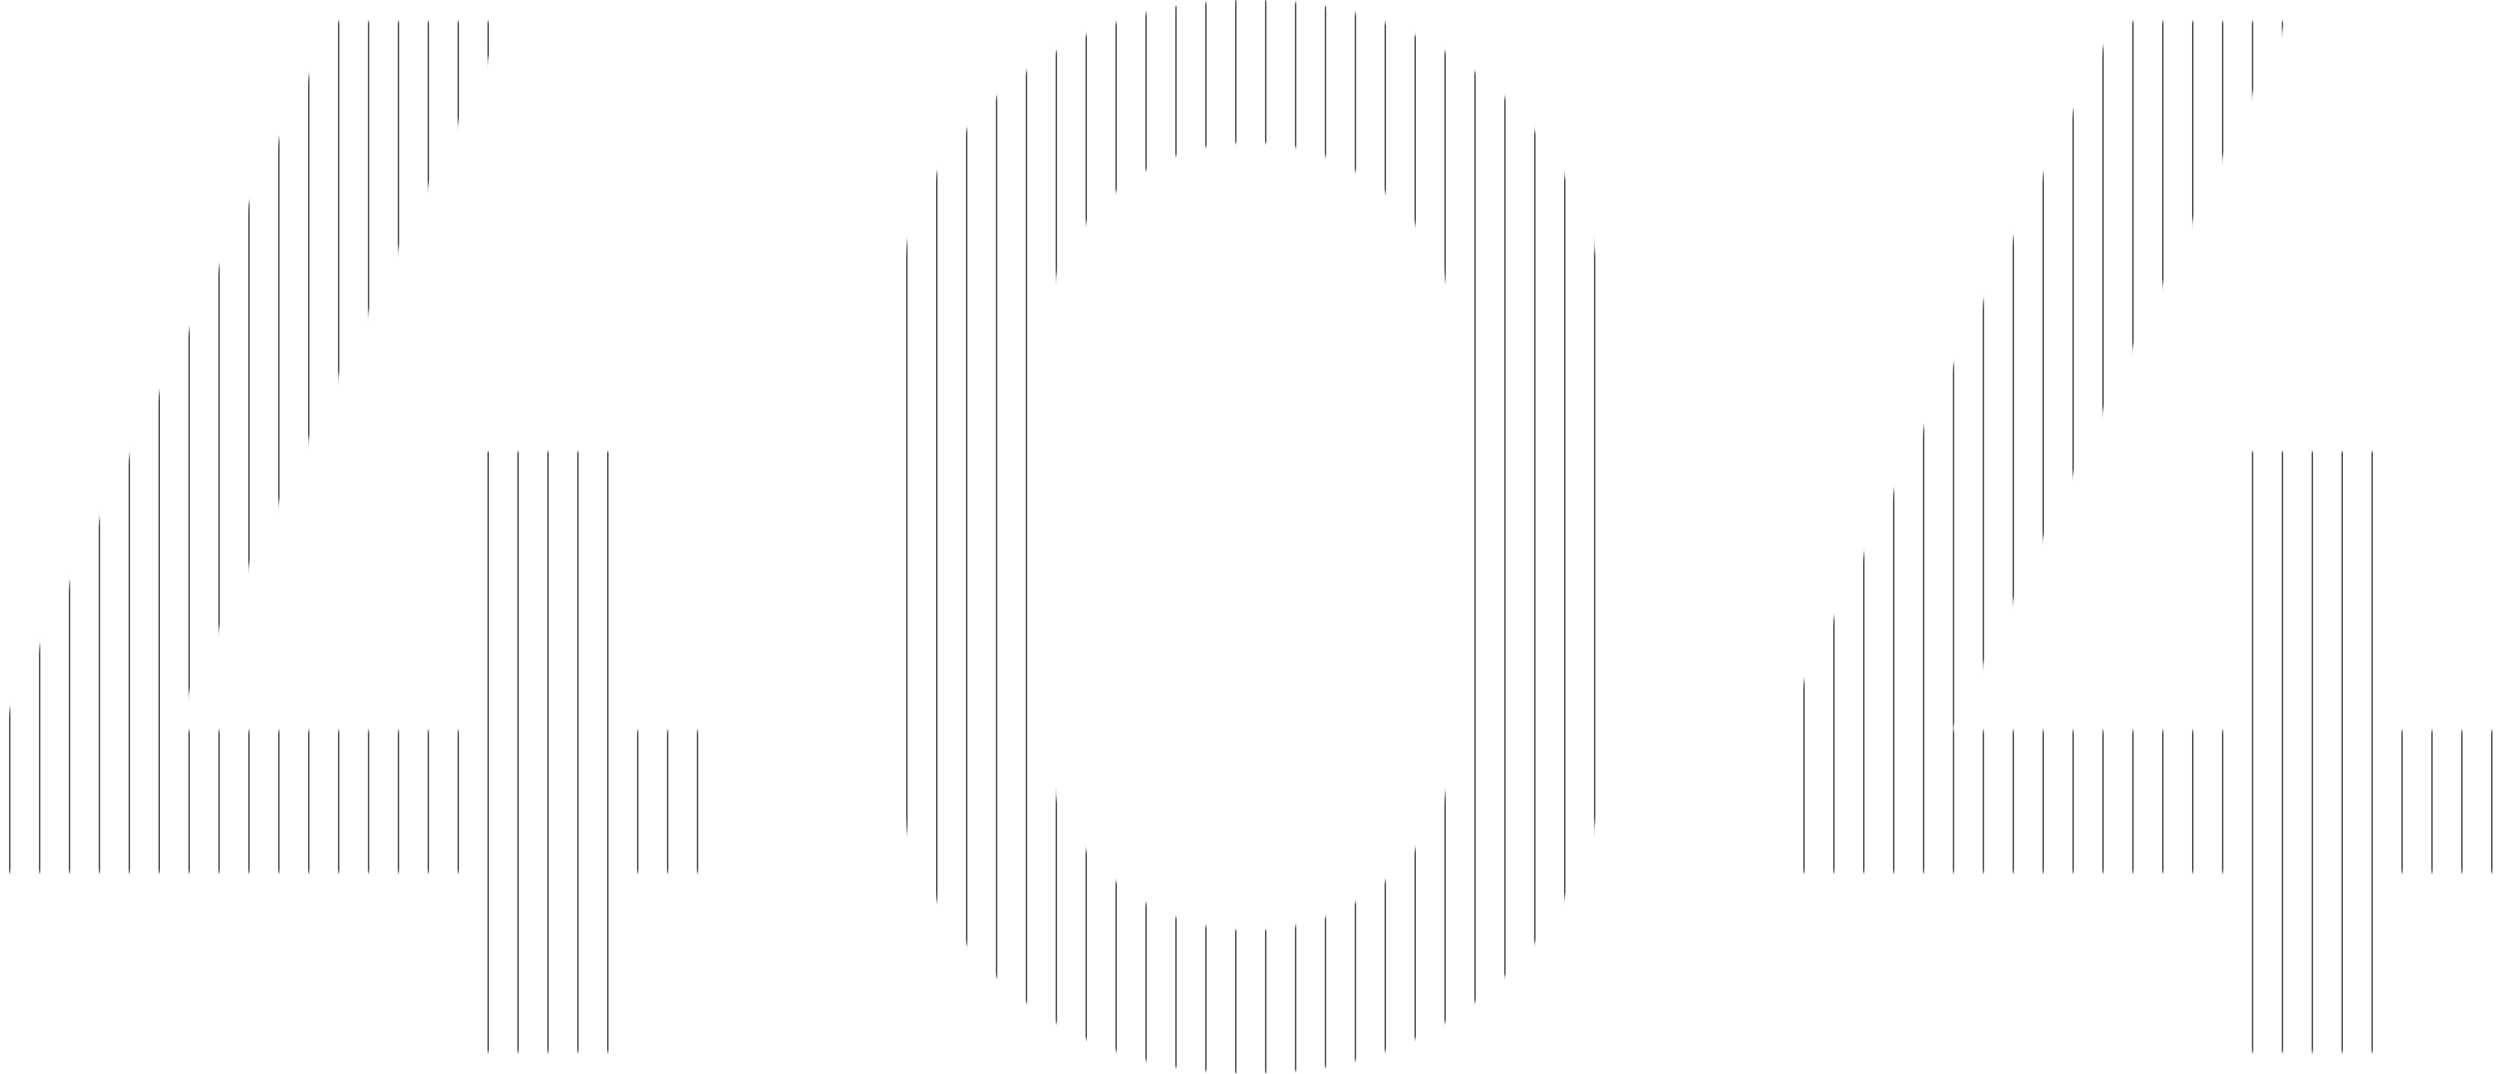 <svg width="836" height="359" viewBox="0 0 836 359" fill="none" xmlns="http://www.w3.org/2000/svg">
<mask id="mask0_778_13823" style="mask-type:alpha" maskUnits="userSpaceOnUse" x="0" y="0" width="836" height="359">
<path d="M155.556 351.82V291.747H0V244.359L112 7.18H169.197L57.197 244.359H155.556V151.019H206.291V244.359H240.513V291.747H206.291V351.82H155.556Z" fill="#0C0C0C"/>
<path d="M418.105 359C394.652 359 373.911 353.894 355.882 343.683C337.854 333.312 323.654 319.111 313.284 301.081C303.073 283.052 297.968 262.309 297.968 238.855V120.145C297.968 96.691 303.073 75.948 313.284 57.919C323.654 39.889 337.854 25.768 355.882 15.557C373.911 5.186 394.652 0 418.105 0C441.558 0 462.298 5.186 480.327 15.557C498.356 25.768 512.475 39.889 522.686 57.919C533.056 75.948 538.242 96.691 538.242 120.145V238.855C538.242 262.309 533.056 283.052 522.686 301.081C512.475 319.111 498.356 333.312 480.327 343.683C462.298 353.894 441.558 359 418.105 359ZM418.105 311.133C430.868 311.133 442.435 308.102 452.806 302.039C463.336 295.816 471.712 287.519 477.934 277.148C484.156 266.617 487.267 254.89 487.267 241.966V116.555C487.267 103.791 484.156 92.223 477.934 81.852C471.712 71.321 463.336 63.024 452.806 56.961C442.435 50.739 430.868 47.627 418.105 47.627C405.341 47.627 393.694 50.739 383.164 56.961C372.794 63.024 364.498 71.321 358.276 81.852C352.053 92.223 348.942 103.791 348.942 116.555V241.966C348.942 254.89 352.053 266.617 358.276 277.148C364.498 287.519 372.794 295.816 383.164 302.039C393.694 308.102 405.341 311.133 418.105 311.133Z" fill="#0C0C0C"/>
<path d="M751.043 351.82V291.747H595.487V244.359L707.487 7.18H764.684L652.684 244.359H751.043V151.019H801.778V244.359H836V291.747H801.778V351.82H751.043Z" fill="#0C0C0C"/>
</mask>
<g mask="url(#mask0_778_13823)">
<line x1="3.25" y1="-205" x2="3.25" y2="564" stroke="#4F4F4F" stroke-width="0.5"/>
<line x1="13.25" y1="-205" x2="13.25" y2="564" stroke="#4F4F4F" stroke-width="0.5"/>
<line x1="23.25" y1="-205" x2="23.25" y2="564" stroke="#4F4F4F" stroke-width="0.5"/>
<line x1="33.25" y1="-205" x2="33.25" y2="564" stroke="#4F4F4F" stroke-width="0.5"/>
<line x1="43.25" y1="-205" x2="43.25" y2="564" stroke="#4F4F4F" stroke-width="0.5"/>
<line x1="53.25" y1="-205" x2="53.25" y2="564" stroke="#4F4F4F" stroke-width="0.5"/>
<line x1="63.25" y1="-205" x2="63.25" y2="564" stroke="#4F4F4F" stroke-width="0.5"/>
<line x1="73.25" y1="-205" x2="73.25" y2="564" stroke="#4F4F4F" stroke-width="0.5"/>
<line x1="83.25" y1="-205" x2="83.25" y2="564" stroke="#4F4F4F" stroke-width="0.5"/>
<line x1="93.25" y1="-205" x2="93.25" y2="564" stroke="#4F4F4F" stroke-width="0.5"/>
<line x1="103.25" y1="-205" x2="103.25" y2="564" stroke="#4F4F4F" stroke-width="0.5"/>
<line x1="113.25" y1="-205" x2="113.25" y2="564" stroke="#4F4F4F" stroke-width="0.5"/>
<line x1="123.25" y1="-205" x2="123.25" y2="564" stroke="#4F4F4F" stroke-width="0.5"/>
<line x1="133.25" y1="-205" x2="133.25" y2="564" stroke="#4F4F4F" stroke-width="0.5"/>
<line x1="143.25" y1="-205" x2="143.25" y2="564" stroke="#4F4F4F" stroke-width="0.5"/>
<line x1="153.25" y1="-205" x2="153.25" y2="564" stroke="#4F4F4F" stroke-width="0.5"/>
<line x1="163.25" y1="-205" x2="163.25" y2="564" stroke="#4F4F4F" stroke-width="0.5"/>
<line x1="173.25" y1="-205" x2="173.25" y2="564" stroke="#4F4F4F" stroke-width="0.5"/>
<line x1="183.25" y1="-205" x2="183.25" y2="564" stroke="#4F4F4F" stroke-width="0.5"/>
<line x1="193.25" y1="-205" x2="193.25" y2="564" stroke="#4F4F4F" stroke-width="0.5"/>
<line x1="203.25" y1="-205" x2="203.25" y2="564" stroke="#4F4F4F" stroke-width="0.5"/>
<line x1="213.25" y1="-205" x2="213.25" y2="564" stroke="#4F4F4F" stroke-width="0.5"/>
<line x1="223.25" y1="-205" x2="223.25" y2="564" stroke="#4F4F4F" stroke-width="0.5"/>
<line x1="233.25" y1="-205" x2="233.25" y2="564" stroke="#4F4F4F" stroke-width="0.5"/>
<line x1="243.25" y1="-205" x2="243.25" y2="564" stroke="#4F4F4F" stroke-width="0.5"/>
<line x1="253.25" y1="-205" x2="253.25" y2="564" stroke="#4F4F4F" stroke-width="0.5"/>
<line x1="263.25" y1="-205" x2="263.25" y2="564" stroke="#4F4F4F" stroke-width="0.5"/>
<line x1="273.25" y1="-205" x2="273.25" y2="564" stroke="#4F4F4F" stroke-width="0.5"/>
<line x1="283.25" y1="-205" x2="283.25" y2="564" stroke="#4F4F4F" stroke-width="0.5"/>
<line x1="293.25" y1="-205" x2="293.25" y2="564" stroke="#4F4F4F" stroke-width="0.5"/>
<line x1="303.25" y1="-205" x2="303.25" y2="564" stroke="#4F4F4F" stroke-width="0.5"/>
<line x1="313.25" y1="-205" x2="313.25" y2="564" stroke="#4F4F4F" stroke-width="0.5"/>
<line x1="323.25" y1="-205" x2="323.25" y2="564" stroke="#4F4F4F" stroke-width="0.5"/>
<line x1="333.25" y1="-205" x2="333.25" y2="564" stroke="#4F4F4F" stroke-width="0.5"/>
<line x1="343.25" y1="-205" x2="343.25" y2="564" stroke="#4F4F4F" stroke-width="0.5"/>
<line x1="353.25" y1="-205" x2="353.25" y2="564" stroke="#4F4F4F" stroke-width="0.5"/>
<line x1="363.25" y1="-205" x2="363.25" y2="564" stroke="#4F4F4F" stroke-width="0.5"/>
<line x1="373.25" y1="-205" x2="373.25" y2="564" stroke="#4F4F4F" stroke-width="0.5"/>
<line x1="383.25" y1="-205" x2="383.25" y2="564" stroke="#4F4F4F" stroke-width="0.5"/>
<line x1="393.25" y1="-205" x2="393.25" y2="564" stroke="#4F4F4F" stroke-width="0.5"/>
<line x1="403.25" y1="-205" x2="403.25" y2="564" stroke="#4F4F4F" stroke-width="0.5"/>
<line x1="413.25" y1="-205" x2="413.25" y2="564" stroke="#4F4F4F" stroke-width="0.5"/>
<line x1="423.25" y1="-205" x2="423.25" y2="564" stroke="#4F4F4F" stroke-width="0.5"/>
<line x1="433.25" y1="-205" x2="433.25" y2="564" stroke="#4F4F4F" stroke-width="0.5"/>
<line x1="443.25" y1="-205" x2="443.25" y2="564" stroke="#4F4F4F" stroke-width="0.5"/>
<line x1="453.25" y1="-205" x2="453.25" y2="564" stroke="#4F4F4F" stroke-width="0.5"/>
<line x1="463.25" y1="-205" x2="463.25" y2="564" stroke="#4F4F4F" stroke-width="0.5"/>
<line x1="473.25" y1="-205" x2="473.25" y2="564" stroke="#4F4F4F" stroke-width="0.5"/>
<line x1="483.25" y1="-205" x2="483.25" y2="564" stroke="#4F4F4F" stroke-width="0.5"/>
<line x1="493.25" y1="-205" x2="493.25" y2="564" stroke="#4F4F4F" stroke-width="0.5"/>
<line x1="503.25" y1="-205" x2="503.25" y2="564" stroke="#4F4F4F" stroke-width="0.5"/>
<line x1="513.25" y1="-205" x2="513.25" y2="564" stroke="#4F4F4F" stroke-width="0.5"/>
<line x1="523.25" y1="-205" x2="523.25" y2="564" stroke="#4F4F4F" stroke-width="0.5"/>
<line x1="533.25" y1="-205" x2="533.25" y2="564" stroke="#4F4F4F" stroke-width="0.5"/>
<line x1="543.25" y1="-205" x2="543.25" y2="564" stroke="#4F4F4F" stroke-width="0.5"/>
<line x1="553.25" y1="-205" x2="553.25" y2="564" stroke="#4F4F4F" stroke-width="0.5"/>
<line x1="563.25" y1="-205" x2="563.25" y2="564" stroke="#4F4F4F" stroke-width="0.5"/>
<line x1="573.25" y1="-205" x2="573.25" y2="564" stroke="#4F4F4F" stroke-width="0.5"/>
<line x1="583.25" y1="-205" x2="583.25" y2="564" stroke="#4F4F4F" stroke-width="0.5"/>
<line x1="593.25" y1="-205" x2="593.25" y2="564" stroke="#4F4F4F" stroke-width="0.5"/>
<line x1="603.25" y1="-205" x2="603.25" y2="564" stroke="#4F4F4F" stroke-width="0.5"/>
<line x1="613.25" y1="-205" x2="613.25" y2="564" stroke="#4F4F4F" stroke-width="0.5"/>
<line x1="623.25" y1="-205" x2="623.25" y2="564" stroke="#4F4F4F" stroke-width="0.5"/>
<line x1="633.25" y1="-205" x2="633.25" y2="564" stroke="#4F4F4F" stroke-width="0.5"/>
<line x1="643.25" y1="-205" x2="643.25" y2="564" stroke="#4F4F4F" stroke-width="0.5"/>
<line x1="653.25" y1="-205" x2="653.25" y2="564" stroke="#4F4F4F" stroke-width="0.5"/>
<line x1="663.25" y1="-205" x2="663.25" y2="564" stroke="#4F4F4F" stroke-width="0.5"/>
<line x1="673.25" y1="-205" x2="673.25" y2="564" stroke="#4F4F4F" stroke-width="0.5"/>
<line x1="683.25" y1="-205" x2="683.25" y2="564" stroke="#4F4F4F" stroke-width="0.5"/>
<line x1="693.25" y1="-205" x2="693.25" y2="564" stroke="#4F4F4F" stroke-width="0.5"/>
<line x1="703.25" y1="-205" x2="703.25" y2="564" stroke="#4F4F4F" stroke-width="0.5"/>
<line x1="713.25" y1="-205" x2="713.25" y2="564" stroke="#4F4F4F" stroke-width="0.5"/>
<line x1="723.25" y1="-205" x2="723.25" y2="564" stroke="#4F4F4F" stroke-width="0.5"/>
<line x1="733.25" y1="-205" x2="733.25" y2="564" stroke="#4F4F4F" stroke-width="0.5"/>
<line x1="743.25" y1="-205" x2="743.25" y2="564" stroke="#4F4F4F" stroke-width="0.5"/>
<line x1="753.25" y1="-205" x2="753.25" y2="564" stroke="#4F4F4F" stroke-width="0.5"/>
<line x1="763.25" y1="-205" x2="763.25" y2="564" stroke="#4F4F4F" stroke-width="0.5"/>
<line x1="773.25" y1="-205" x2="773.25" y2="564" stroke="#4F4F4F" stroke-width="0.5"/>
<line x1="783.25" y1="-205" x2="783.25" y2="564" stroke="#4F4F4F" stroke-width="0.5"/>
<line x1="793.25" y1="-205" x2="793.25" y2="564" stroke="#4F4F4F" stroke-width="0.5"/>
<line x1="803.254" y1="-205" x2="803.254" y2="564" stroke="#4F4F4F" stroke-width="0.5"/>
<line x1="813.254" y1="-205" x2="813.254" y2="564" stroke="#4F4F4F" stroke-width="0.5"/>
<line x1="823.254" y1="-205" x2="823.254" y2="564" stroke="#4F4F4F" stroke-width="0.5"/>
<line x1="833.254" y1="-205" x2="833.254" y2="564" stroke="#4F4F4F" stroke-width="0.5"/>
</g>
</svg>
